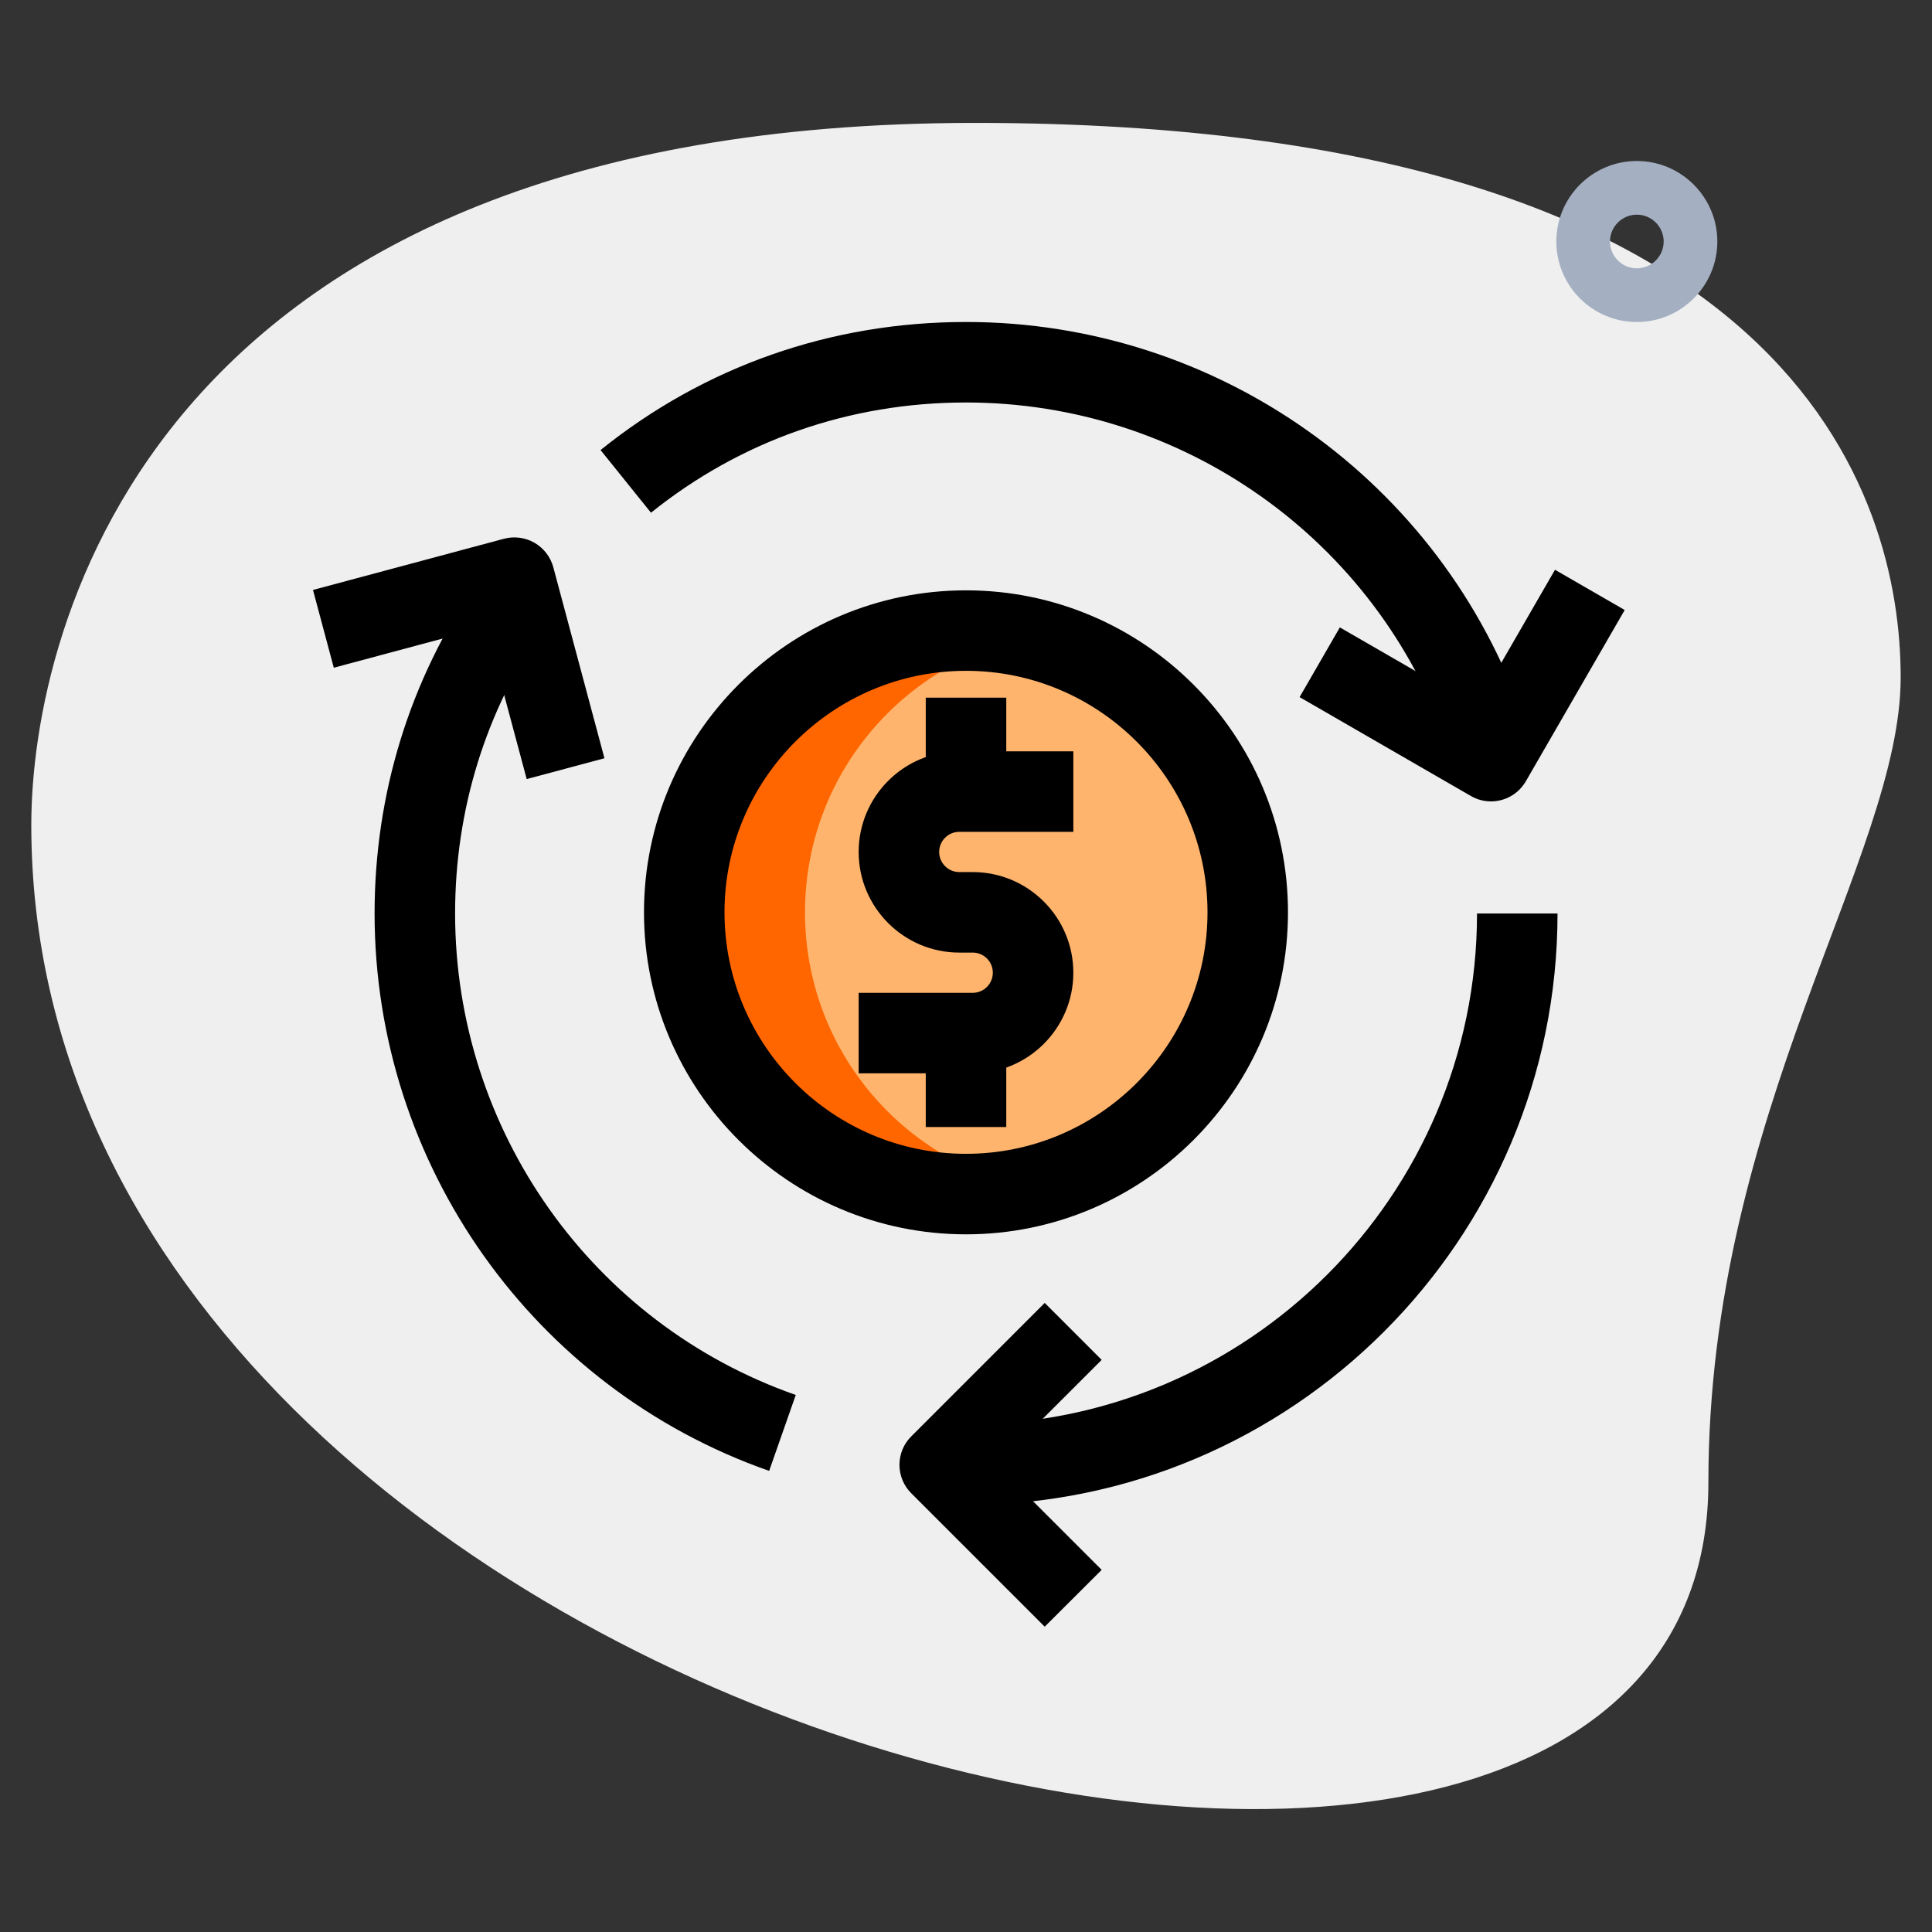 <svg width="70" height="70" viewBox="0 0 70 70" fill="none" xmlns="http://www.w3.org/2000/svg">
<rect x="0" y="0" width="70" height="70" fill="#333333" stroke="none"/>
<path d="M61.898 53.711C61.898 40.261 68.865 31.025 68.865 24.545C68.865 18.064 65.139 4.453 35.325 4.453C5.511 4.453 1.134 22.764 1.134 29.892C1.134 63.272 61.898 77.531 61.898 53.711Z" fill="#EFEFEF"/>
<path d="M59.305 11.667C57.697 11.667 56.389 10.358 56.389 8.75C56.389 7.142 57.697 5.833 59.305 5.833C60.913 5.833 62.222 7.142 62.222 8.75C62.222 10.358 60.913 11.667 59.305 11.667ZM59.305 7.778C58.769 7.778 58.333 8.215 58.333 8.75C58.333 9.285 58.769 9.722 59.305 9.722C59.842 9.722 60.278 9.285 60.278 8.75C60.278 8.215 59.842 7.778 59.305 7.778Z" fill="#A4AFC1"/>
<path d="M35 43.264C40.638 43.264 45.209 38.693 45.209 33.056C45.209 27.418 40.638 22.847 35 22.847C29.362 22.847 24.792 27.418 24.792 33.056C24.792 38.693 29.362 43.264 35 43.264Z" fill="#FEB46D"/>
<path d="M29.167 33.056C29.167 28.171 32.603 24.097 37.188 23.094C36.482 22.941 35.753 22.847 35 22.847C29.363 22.847 24.792 27.417 24.792 33.056C24.792 38.692 29.363 43.264 35 43.264C35.753 43.264 36.482 43.17 37.188 43.015C32.603 42.014 29.167 37.94 29.167 33.056Z" fill="#FF6600"/>
<path d="M35 44.722C28.566 44.722 23.333 39.489 23.333 33.055C23.333 26.621 28.566 21.389 35 21.389C41.434 21.389 46.666 26.621 46.666 33.055C46.666 39.489 41.434 44.722 35 44.722ZM35 24.305C30.175 24.305 26.25 28.231 26.25 33.055C26.25 37.88 30.175 41.805 35 41.805C39.824 41.805 43.75 37.88 43.75 33.055C43.75 28.231 39.824 24.305 35 24.305Z" fill="black"/>
<path d="M33.542 36.459H36.459V40.834H33.542V36.459Z" fill="black"/>
<path d="M33.542 25.278H36.459V29.653H33.542V25.278Z" fill="black"/>
<path d="M35.243 38.889H31.111V35.972H35.243C35.646 35.972 35.972 35.645 35.972 35.243C35.972 34.84 35.646 34.514 35.243 34.514H34.757C32.747 34.514 31.111 32.879 31.111 30.868C31.111 28.857 32.747 27.222 34.757 27.222H38.889V30.139H34.757C34.355 30.139 34.028 30.465 34.028 30.868C34.028 31.27 34.355 31.597 34.757 31.597H35.243C37.254 31.597 38.889 33.232 38.889 35.243C38.889 37.254 37.254 38.889 35.243 38.889Z" fill="black"/>
<path d="M35 54.53V51.613C45.208 51.613 53.515 43.308 53.515 33.098H56.432C56.432 44.916 46.818 54.53 35 54.53Z" fill="black"/>
<path d="M52.446 26.962C49.872 19.559 42.862 14.583 35.001 14.583C30.783 14.583 26.836 15.964 23.587 18.577L21.759 16.306C25.531 13.271 30.11 11.666 35.001 11.666C44.102 11.666 52.221 17.428 55.201 26.005L52.446 26.962Z" fill="black"/>
<path d="M27.868 53.293C19.318 50.299 13.572 42.181 13.572 33.094C13.572 28.764 14.852 24.62 17.271 21.107L19.672 22.764C17.59 25.785 16.489 29.357 16.489 33.094C16.489 40.946 21.449 47.958 28.832 50.542L27.868 53.293Z" fill="black"/>
<path d="M37.852 58.938L33.017 54.104C32.742 53.83 32.589 53.46 32.589 53.073C32.589 52.687 32.742 52.315 33.017 52.043L37.852 47.207L39.916 49.27L36.11 53.075L39.916 56.879L37.852 58.938Z" fill="black"/>
<path d="M19.083 28.227L17.607 22.715L12.094 24.193L11.34 21.375L18.26 19.52C18.634 19.421 19.03 19.474 19.366 19.666C19.701 19.86 19.946 20.179 20.047 20.551L21.9 27.473L19.083 28.227Z" fill="black"/>
<path d="M54.021 29.036C53.774 29.036 53.523 28.974 53.292 28.84L47.087 25.258L48.545 22.732L53.488 25.585L56.34 20.644L58.866 22.102L55.285 28.305C55.014 28.774 54.524 29.036 54.021 29.036Z" fill="black"/>
</svg>
